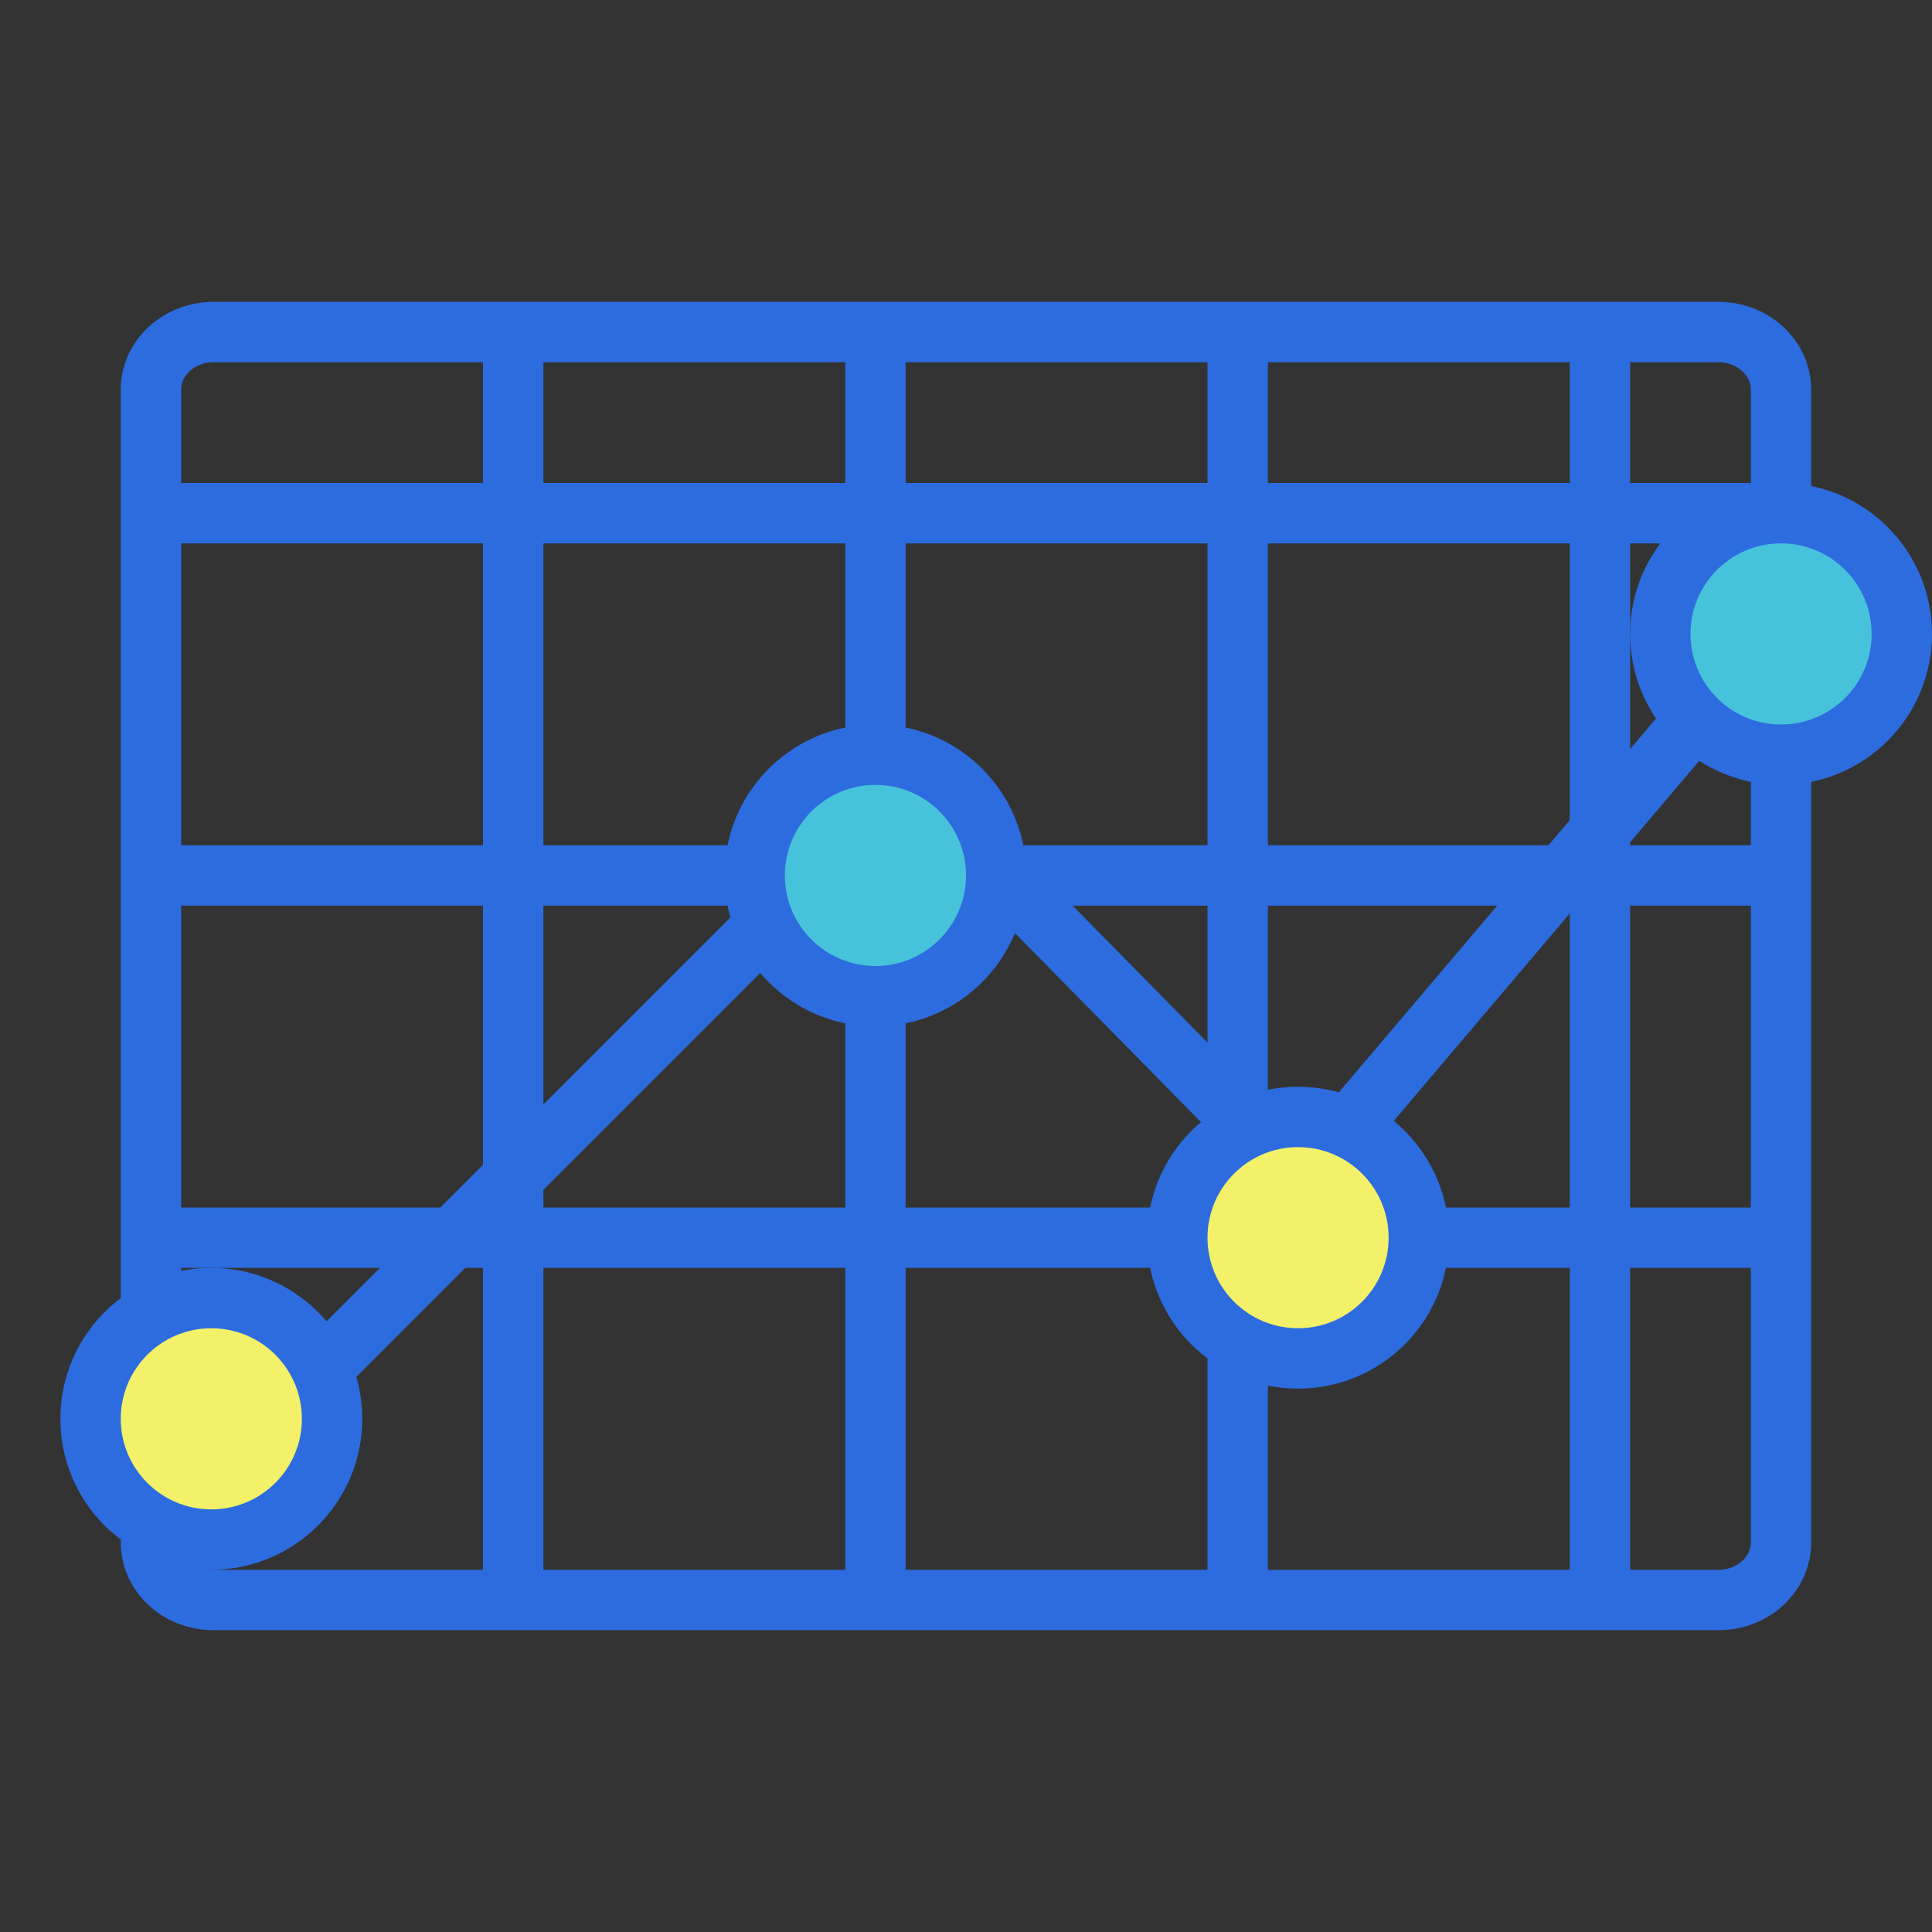 <svg id="SvgjsSvg1050" width="288" height="288" xmlns="http://www.w3.org/2000/svg" version="1.1" xmlns:xlink="http://www.w3.org/1999/xlink" xmlns:svgjs="http://svgjs.com/svgjs"><rect width="100%" height="100%" fill="#333333" stroke="none"/><defs id="SvgjsDefs1051"></defs><g id="SvgjsG1052"><svg xmlns="http://www.w3.org/2000/svg" width="288" height="288" viewBox="0 0 32 32"><g transform="translate(597 -1096.862)" fill="#482ff7" class="color000 svgShape"><path fill="none" stroke="#2d6cdf" stroke-linecap="round" stroke-linejoin="round" d="M-568 1105.362l-26.5 0 0 0 0 0M-568 1111.362l-12 0m-4.537 0l-9.963 0 0 0 0 0M-568 1117.362l-5.467 0m-4.11 0l-16.923 0 0 0 0 0M-588.5 1102.862l0 20 0 0 0 0M-582.5 1102.862l0 6m0 5l0 9 0 0 0 0M-576.5 1102.862l0 12m0 4.438l0 3.562 0 0 0 0M-570.5 1102.862l0 20 0 0 0 0M-594.5 1118.534l0-15.217c0-.529.463-.955 1.038-.955l24.923 0c.575 0 1.038.426 1.038.955l0 2.077m0 3.984l0 13.03c0 .529-.463.955-1.038.955l-24.923 0c-.575 0-1.038-.426-1.038-.955" class="colorStroke373449 svgStroke"></path><path fill="none" stroke="#2d6cdf" stroke-linecap="round" stroke-linejoin="round" d="m -591.531,1119.393 c 2.855,-2.855 4.965,-4.965 7.109,-7.109 m 3.92,-0.998 4.115,4.182 m 1.782,0 5.605,-6.606" class="colorStroke373449 svgStroke"></path><circle cx="-593.5" cy="1120.362" r="2" fill="#f3f169" stroke="#2d6cdf" stroke-linecap="round" stroke-linejoin="round" class="colorff5a67 svgShape colorStroke373449 svgStroke"></circle><circle cx="-582.5" cy="1111.362" r="2" fill="#46c3db" stroke="#2d6cdf" stroke-linecap="round" stroke-linejoin="round" class="color00d1b6 svgShape colorStroke373449 svgStroke"></circle><circle cx="-575.5" cy="1117.362" r="2" fill="#f3f169" stroke="#2d6cdf" stroke-linecap="round" stroke-linejoin="round" class="colorff5a67 svgShape colorStroke373449 svgStroke"></circle><circle cx="-567.5" cy="1107.362" r="2" fill="#46c3db" stroke="#2d6cdf" stroke-linecap="round" stroke-linejoin="round" class="color00d1b6 svgShape colorStroke373449 svgStroke"></circle></g></svg></g></svg>